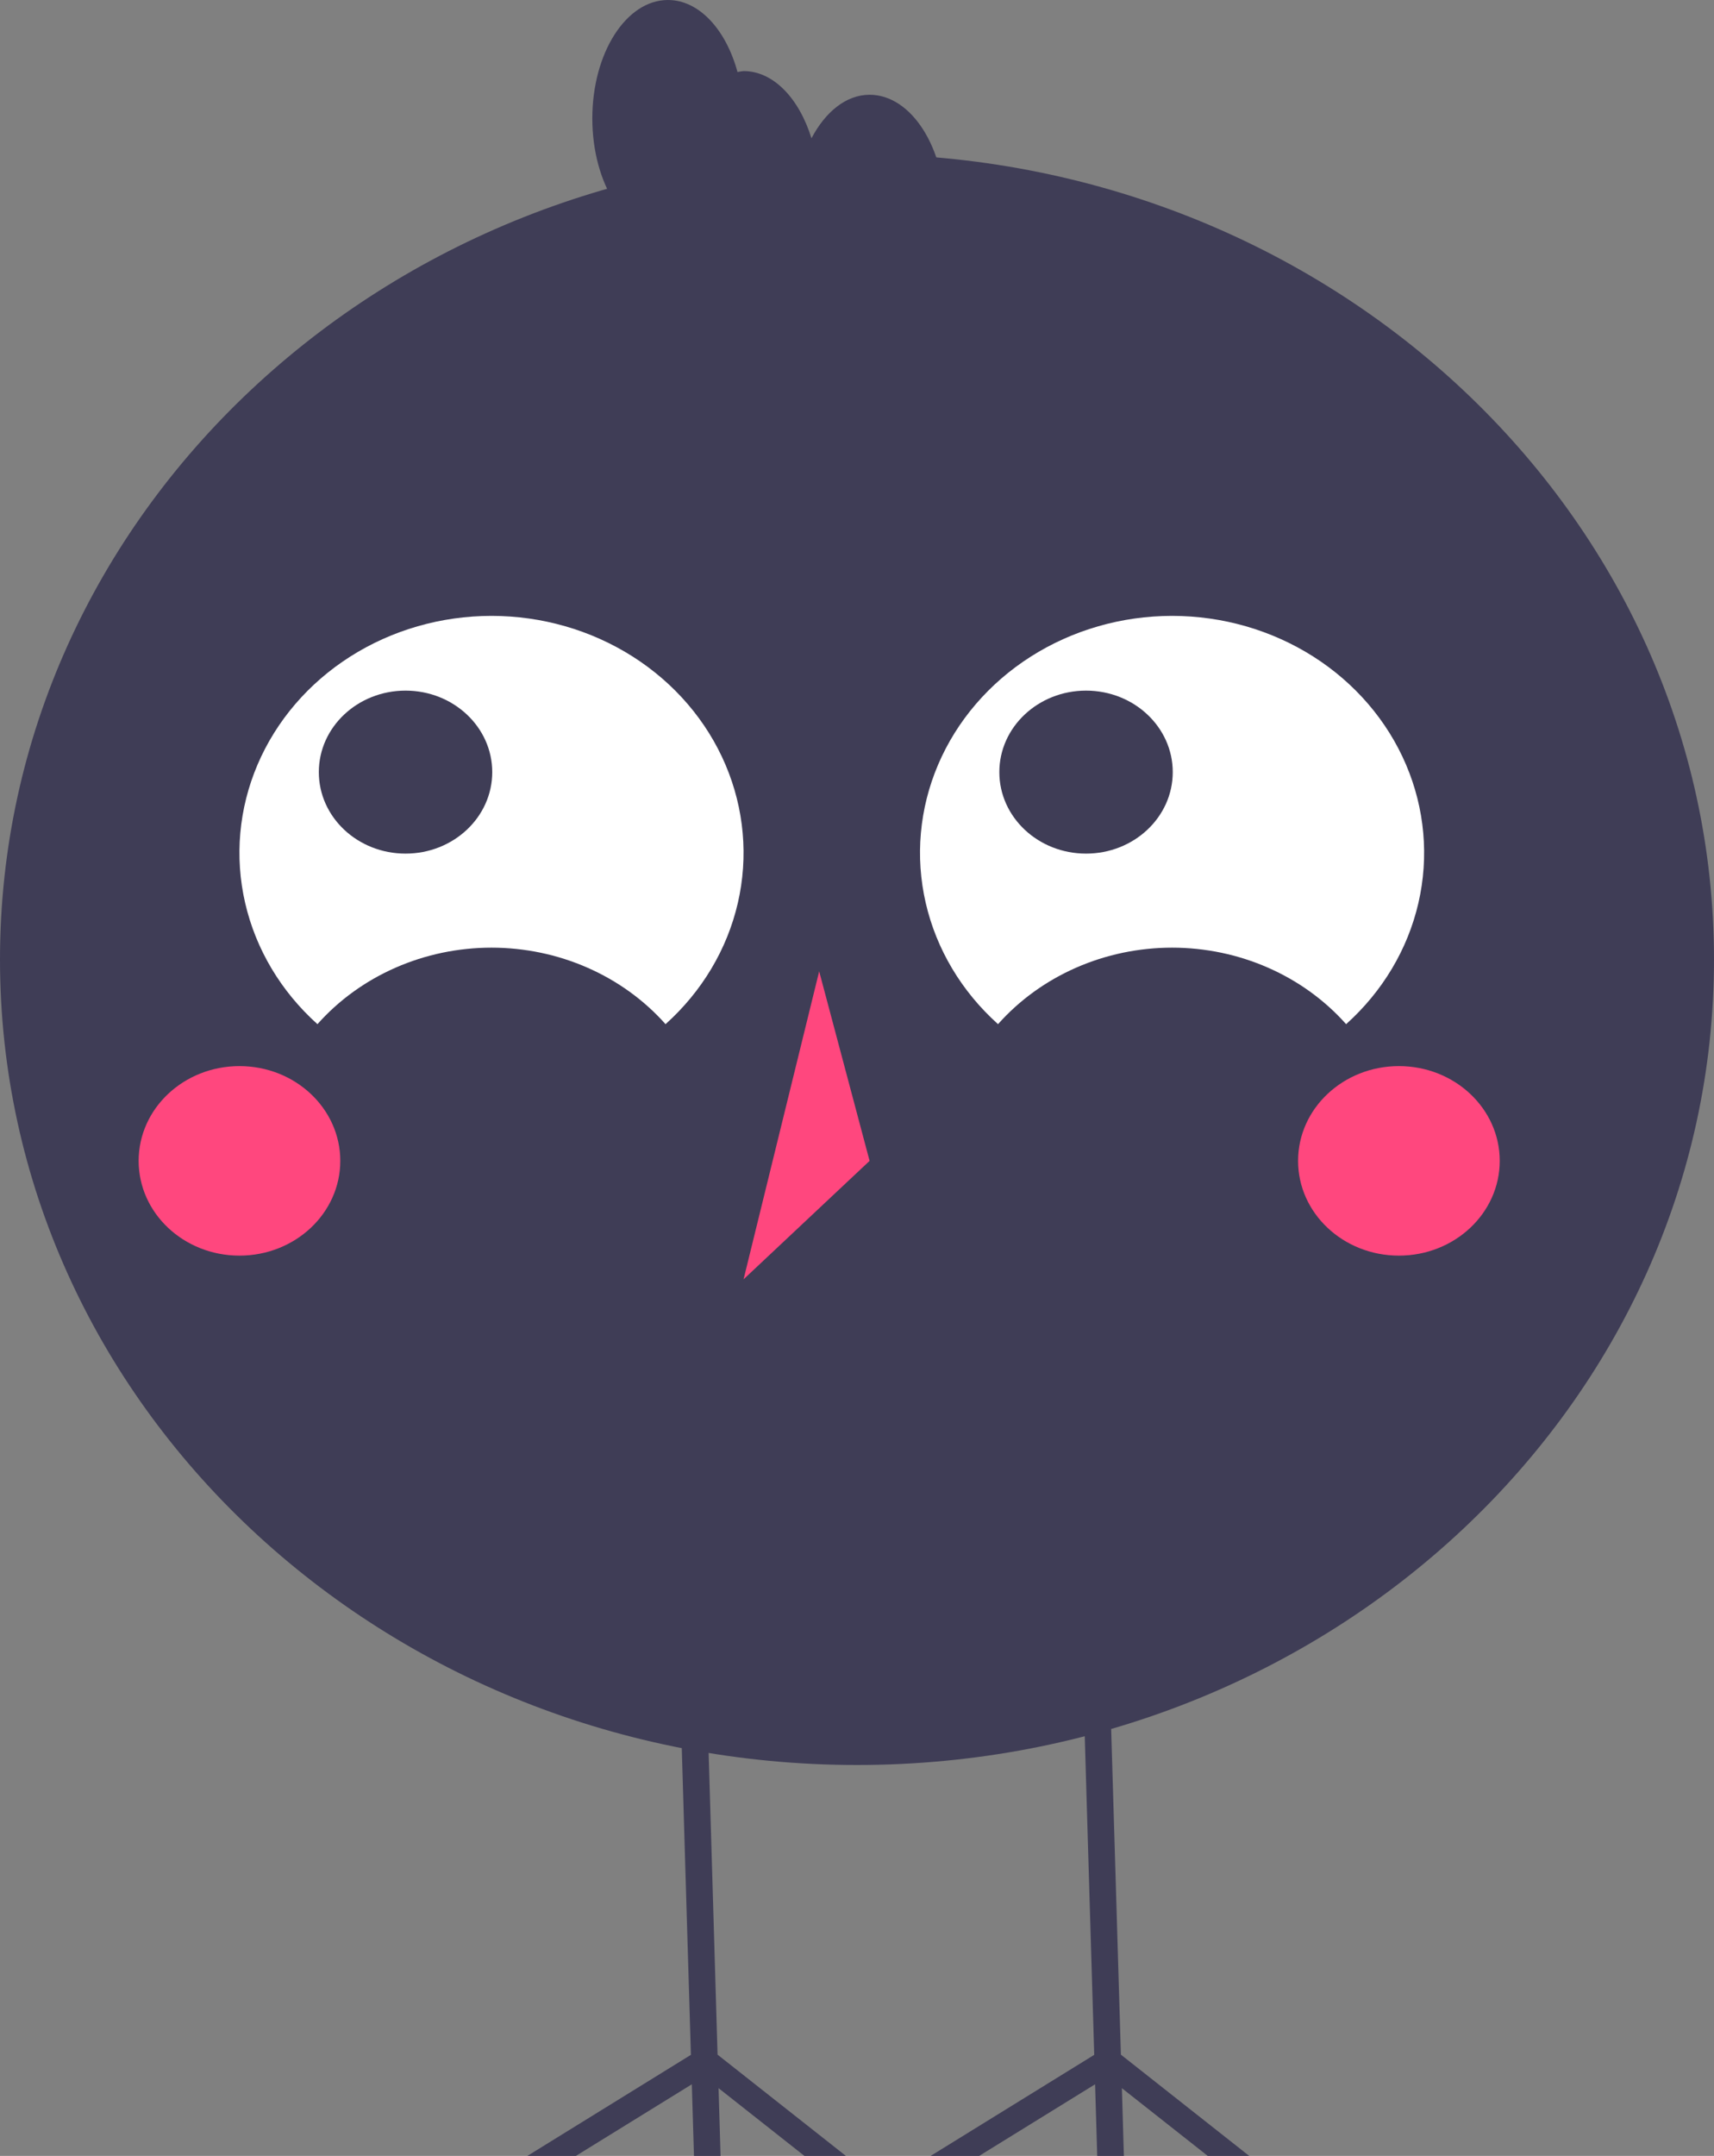 <svg width="210" height="264" viewBox="0 0 210 264" fill="none" xmlns="http://www.w3.org/2000/svg">
<rect x="0" y="0" width="210" height="264" fill="#808080" stroke="none"/>
<path d="M105 216.132C162.99 216.132 210 171.97 210 117.495C210 63.019 162.99 18.857 105 18.857C47.01 18.857 0 63.019 0 117.495C0 171.97 47.01 216.132 105 216.132Z" fill="#3F3D56"/>
<path d="M38.894 125.413C41.501 122.48 44.763 120.121 48.448 118.503C52.132 116.884 56.151 116.045 60.218 116.045C64.286 116.045 68.304 116.884 71.989 118.503C75.674 120.121 78.935 122.48 81.543 125.413C86.005 121.412 89.089 116.246 90.398 110.583C91.706 104.92 91.179 99.018 88.885 93.639C86.591 88.259 82.633 83.649 77.524 80.401C72.415 77.154 66.387 75.418 60.218 75.418C54.049 75.418 48.022 77.154 42.912 80.401C37.803 83.649 33.846 88.259 31.552 93.639C29.257 99.018 28.73 104.92 30.039 110.583C31.347 116.246 34.431 121.412 38.894 125.413Z" fill="white"/>
<path d="M122.278 125.413C124.886 122.48 128.147 120.121 131.832 118.503C135.517 116.884 139.535 116.045 143.603 116.045C147.671 116.045 151.689 116.884 155.373 118.503C159.058 120.121 162.32 122.48 164.927 125.413C169.389 121.412 172.474 116.246 173.782 110.583C175.091 104.92 174.564 99.018 172.269 93.639C169.975 88.259 166.018 83.649 160.909 80.401C155.799 77.154 149.772 75.418 143.603 75.418C137.434 75.418 131.406 77.154 126.297 80.401C121.187 83.649 117.231 88.259 114.936 93.639C112.642 99.018 112.115 104.92 113.423 110.583C114.732 116.246 117.816 121.412 122.278 125.413Z" fill="white"/>
<path d="M49.687 104.529C55.554 104.529 60.31 100.061 60.31 94.55C60.31 89.038 55.554 84.57 49.687 84.57C43.819 84.57 39.063 89.038 39.063 94.55C39.063 100.061 43.819 104.529 49.687 104.529Z" fill="#3F3D56"/>
<path d="M133.063 104.529C138.93 104.529 143.686 100.061 143.686 94.55C143.686 89.038 138.93 84.57 133.063 84.57C127.196 84.57 122.439 89.038 122.439 94.55C122.439 100.061 127.196 104.529 133.063 104.529Z" fill="#3F3D56"/>
<path d="M29.34 153.758C36.162 153.758 41.692 148.562 41.692 142.153C41.692 135.744 36.162 130.549 29.34 130.549C22.517 130.549 16.987 135.744 16.987 142.153C16.987 148.562 22.517 153.758 29.34 153.758Z" fill="#FF477E"/>
<path d="M171.395 153.758C178.217 153.758 183.748 148.562 183.748 142.153C183.748 135.744 178.217 130.549 171.395 130.549C164.573 130.549 159.042 135.744 159.042 142.153C159.042 148.562 164.573 153.758 171.395 153.758Z" fill="#FF477E"/>
<path d="M100.366 118.945L91.102 156.66L106.543 142.154L100.366 118.945Z" fill="#FF477E"/>
<path d="M147.973 264L137.454 255.707L137.699 264H134.432L134.171 255.231L119.97 264H114.025L134.065 251.625L133.289 225.642L132.709 206.018L135.968 205.934L136.556 225.642L137.332 251.602L153.052 264H147.973Z" fill="#3F3D56"/>
<path d="M98.557 264L88.039 255.707L88.284 264H85.025L84.764 255.231L70.562 264H64.617L84.65 251.625L83.874 225.642L83.294 206.018L86.561 205.934L87.149 225.642L87.916 251.602L103.637 264H98.557Z" fill="#3F3D56"/>
<path d="M106.543 11.604C103.662 11.604 101.12 13.707 99.421 16.936C97.923 12.08 94.776 8.703 91.102 8.703C90.852 8.727 90.604 8.766 90.36 8.82C88.948 3.636 85.665 0 81.837 0C76.72 0 72.572 6.494 72.572 14.505C72.572 22.517 76.72 29.011 81.837 29.011C82.087 28.988 82.335 28.948 82.579 28.894C83.991 34.078 87.274 37.714 91.102 37.714C93.983 37.714 96.524 35.612 98.224 32.383C99.721 37.238 102.868 40.615 106.543 40.615C111.66 40.615 115.808 34.121 115.808 26.11C115.808 18.099 111.66 11.604 106.543 11.604Z" fill="#3F3D56"/>
</svg>
